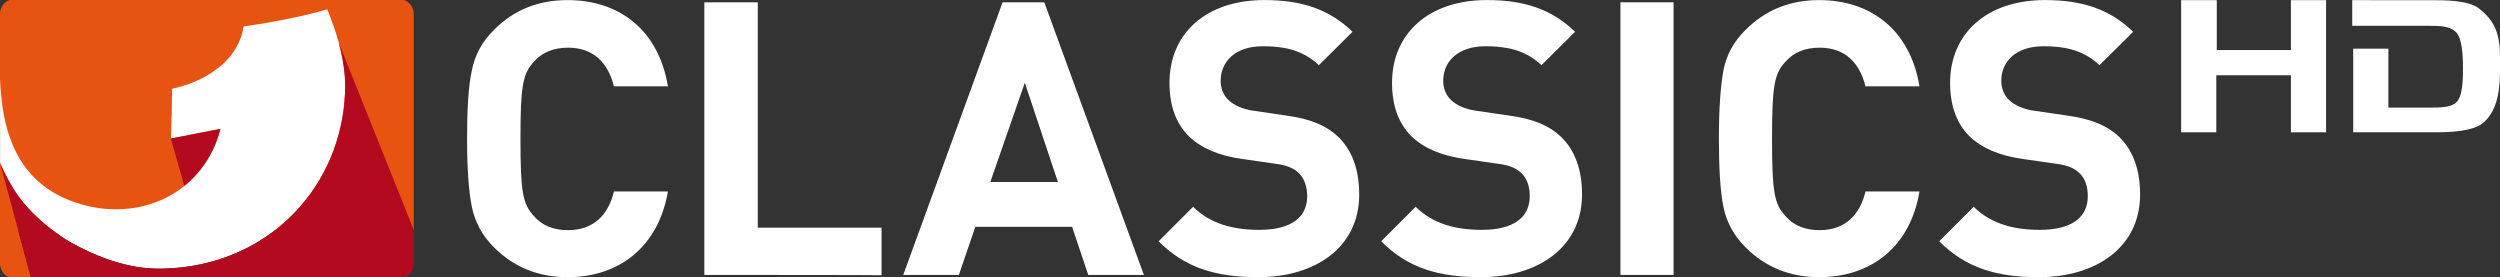 <?xml version="1.0" encoding="UTF-8" standalone="no"?>
<svg xmlns="http://www.w3.org/2000/svg" height="66.523" width="600" version="1.1" viewBox="0 0 158.75 17.601">
 <rect x="0" y="0" width="158.75" height="17.601" fill="#333333" stroke="none"/>
 <g transform="translate(112.64 -140.03)">
  <g fill="#fff">
   <path d="m25.862 140.04v8.391h2.233v-3.622h4.738v3.622h2.233v-8.391h-2.233v3.169h-4.708v-3.169z" class="st0" stroke-width=".302"/>
   <path d="m36.727 140.04v1.63h2.022 2.928c0.573 0 1.268 0 1.66 0.423 0.362 0.392 0.423 1.449 0.423 2.173 0 0.785 0 1.902-0.453 2.294-0.362 0.302-1.056 0.302-1.569 0.302h-2.716v-3.743h-2.233v5.312h5.131c0.905 0 2.565-0.03 3.199-0.664 0.875-0.845 0.996-2.083 0.996-3.531s0.03-2.626-1.358-3.682c-0.664-0.513-2.203-0.513-2.988-0.513h-2.958z" class="st0" stroke-width=".302"/>
   <path d="m16.826 157.63c-2.632 0-4.628-0.565-6.324-2.279l2.191-2.191c1.095 1.095 2.579 1.466 4.187 1.466 1.996 0 3.056-0.76 3.056-2.138 0-0.601-0.159-1.113-0.53-1.466-0.336-0.318-0.724-0.495-1.537-0.601l-2.084-0.3c-1.484-0.212-2.579-0.689-3.356-1.431-0.83-0.83-1.237-1.943-1.237-3.409 0-3.091 2.296-5.247 6.024-5.247 2.385 0 4.116 0.583 5.6 2.014l-2.138 2.12c-1.095-1.042-2.402-1.201-3.551-1.201-1.802 0-2.685 1.007-2.685 2.191 0 0.442 0.141 0.901 0.512 1.237 0.336 0.318 0.901 0.583 1.608 0.671l2.049 0.3c1.572 0.212 2.579 0.654 3.303 1.343 0.919 0.883 1.343 2.138 1.343 3.674 0 3.356-2.809 5.247-6.43 5.247zm-13.956 0c-1.837 0-3.409-0.636-4.664-1.89-0.76-0.76-1.219-1.625-1.413-2.597-0.194-0.972-0.283-2.402-0.283-4.31s0.106-3.339 0.283-4.31c0.194-1.007 0.654-1.855 1.413-2.597 1.272-1.272 2.826-1.89 4.664-1.89 3.339 0 5.794 1.943 6.377 5.476h-3.427c-0.371-1.484-1.29-2.455-2.915-2.455-0.919 0-1.661 0.3-2.173 0.901-0.707 0.76-0.848 1.537-0.848 4.893s0.141 4.134 0.848 4.893c0.512 0.601 1.237 0.901 2.173 0.901 1.625 0 2.562-0.972 2.915-2.455h3.427c-0.583 3.498-3.056 5.441-6.377 5.441zm-9.239-0.141h-3.374v-17.312h3.374zm-12.242 0.141c-2.632 0-4.628-0.565-6.324-2.279l2.191-2.191c1.095 1.095 2.579 1.466 4.187 1.466 1.996 0 3.056-0.76 3.056-2.138 0-0.601-0.159-1.113-0.53-1.466-0.336-0.318-0.724-0.495-1.537-0.601l-2.084-0.3c-1.484-0.212-2.579-0.689-3.356-1.431-0.83-0.83-1.237-1.943-1.237-3.409 0-3.091 2.296-5.247 6.024-5.247 2.385 0 4.116 0.583 5.6 2.014l-2.138 2.12c-1.095-1.042-2.402-1.201-3.551-1.201-1.802 0-2.685 1.007-2.685 2.191 0 0.442 0.141 0.901 0.512 1.237 0.336 0.318 0.901 0.583 1.608 0.671l2.049 0.3c1.59 0.212 2.579 0.654 3.303 1.343 0.919 0.883 1.343 2.138 1.343 3.674 0 3.356-2.809 5.247-6.43 5.247zm-14.132 0c-2.632 0-4.628-0.565-6.324-2.279l2.191-2.191c1.095 1.095 2.579 1.466 4.187 1.466 1.996 0 3.056-0.76 3.056-2.138 0-0.601-0.177-1.113-0.53-1.466-0.336-0.318-0.724-0.495-1.537-0.601l-2.084-0.3c-1.484-0.212-2.579-0.689-3.356-1.431-0.83-0.83-1.237-1.943-1.237-3.409 0-3.091 2.279-5.247 6.024-5.247 2.385 0 4.116 0.583 5.6 2.014l-2.138 2.12c-1.095-1.042-2.402-1.201-3.551-1.201-1.802 0-2.685 1.007-2.685 2.191 0 0.442 0.141 0.901 0.512 1.237 0.336 0.318 0.901 0.583 1.608 0.671l2.031 0.3c1.59 0.212 2.579 0.654 3.303 1.343 0.919 0.883 1.343 2.138 1.343 3.674 0 3.356-2.791 5.247-6.413 5.247zm-14.821-12.348-2.191 6.307h4.293l-2.102-6.307zm4.028 12.207-1.025-3.056h-6.148l-1.042 3.056h-3.533l6.307-17.312h2.65l6.324 17.312zm-24.378 0v-17.312h3.392v14.309h7.861v3.021c0-0.018-11.253-0.018-11.253-0.018zm-8.691 0.141c-1.855 0-3.409-0.636-4.664-1.89-0.76-0.76-1.219-1.625-1.413-2.597-0.194-0.972-0.3-2.402-0.3-4.31 0-1.89 0.088-3.339 0.3-4.31 0.194-1.007 0.654-1.855 1.413-2.597 1.254-1.272 2.826-1.89 4.664-1.89 3.339 0 5.794 1.943 6.377 5.476h-3.427c-0.371-1.484-1.29-2.455-2.915-2.455-0.919 0-1.661 0.3-2.173 0.901-0.707 0.76-0.848 1.537-0.848 4.893s0.141 4.134 0.848 4.893c0.512 0.601 1.237 0.901 2.173 0.901 1.625 0 2.562-0.972 2.915-2.455h3.427c-0.601 3.498-3.074 5.441-6.377 5.441" class="st1" stroke-width=".177"/>
  </g>
  <g stroke-width=".036">
   <path d="m-112.04 140.03h25.067c0.344 0.123 0.573 0.46 0.605 0.815v13.769h-26.274v-13.766c0.033-0.359 0.257-0.692 0.602-0.819z" class="st2" fill="#e75411"/>
   <path d="m-112.64 150.38 1.957 7.258h-1.312c-0.391-0.058-0.62-0.475-0.645-0.841z" class="st2" fill="#e75411"/>
   <path d="m-96.183 141.56c1.453-0.243 2.906-0.525 4.323-0.938 0.279 0.692 0.536 1.395 0.732 2.116 0.196 0.717 0.337 1.453 0.391 2.192 0.141 2.779-0.75 5.602-2.482 7.783-0.823 1.036-1.826 1.931-2.957 2.623-1.681 1.036-3.627 1.616-5.595 1.725-0.866 0.065-1.739 0.018-2.587-0.163-1.156-0.239-2.261-0.678-3.305-1.218-0.366-0.192-0.736-0.384-1.073-0.627-1.029-0.71-1.989-1.547-2.728-2.562-0.453-0.616-0.808-1.294-1.112-1.989-0.018-0.043-0.04-0.083-0.058-0.123v-5.363c0.036 0.783 0.091 1.573 0.243 2.344 0.243 1.272 0.717 2.526 1.551 3.533 0.772 0.949 1.848 1.62 3.004 2 1.261 0.431 2.634 0.547 3.946 0.301 1.076-0.21 2.109-0.667 2.96-1.355 1.134-0.909 1.935-2.214 2.29-3.62l-3.145 0.616c0.033-1.047 0.069-2.12 0.076-3.167 1.178-0.261 2.333-0.757 3.232-1.583 0.678-0.616 1.178-1.453 1.301-2.37 0.322-0.062 0.659-0.098 0.993-0.156z" class="st3" fill="#fff"/>
   <path d="m-91.131 142.74 4.765 11.885v2.207c-0.04 0.38-0.308 0.794-0.725 0.804h-23.593l-1.953-7.258c0.304 0.699 0.721 1.5 1.17 2.116 0.736 1.018 1.696 1.852 2.728 2.562 0.337 0.243 0.707 0.435 1.073 0.627 1.047 0.54 2.152 0.978 3.305 1.218 0.848 0.181 1.721 0.228 2.587 0.163 1.968-0.112 3.913-0.692 5.595-1.725 1.131-0.692 2.134-1.583 2.957-2.623 1.736-2.178 2.623-5.004 2.482-7.783-0.054-0.743-0.196-1.475-0.391-2.192z" class="st4" fill="#b40a1f"/>
   <path d="m-98.647 148.21c-0.351 1.406-1.152 2.71-2.29 3.62l-0.859-3.004z" class="st4" fill="#b40a1f"/>
  </g>
 </g>
</svg>
